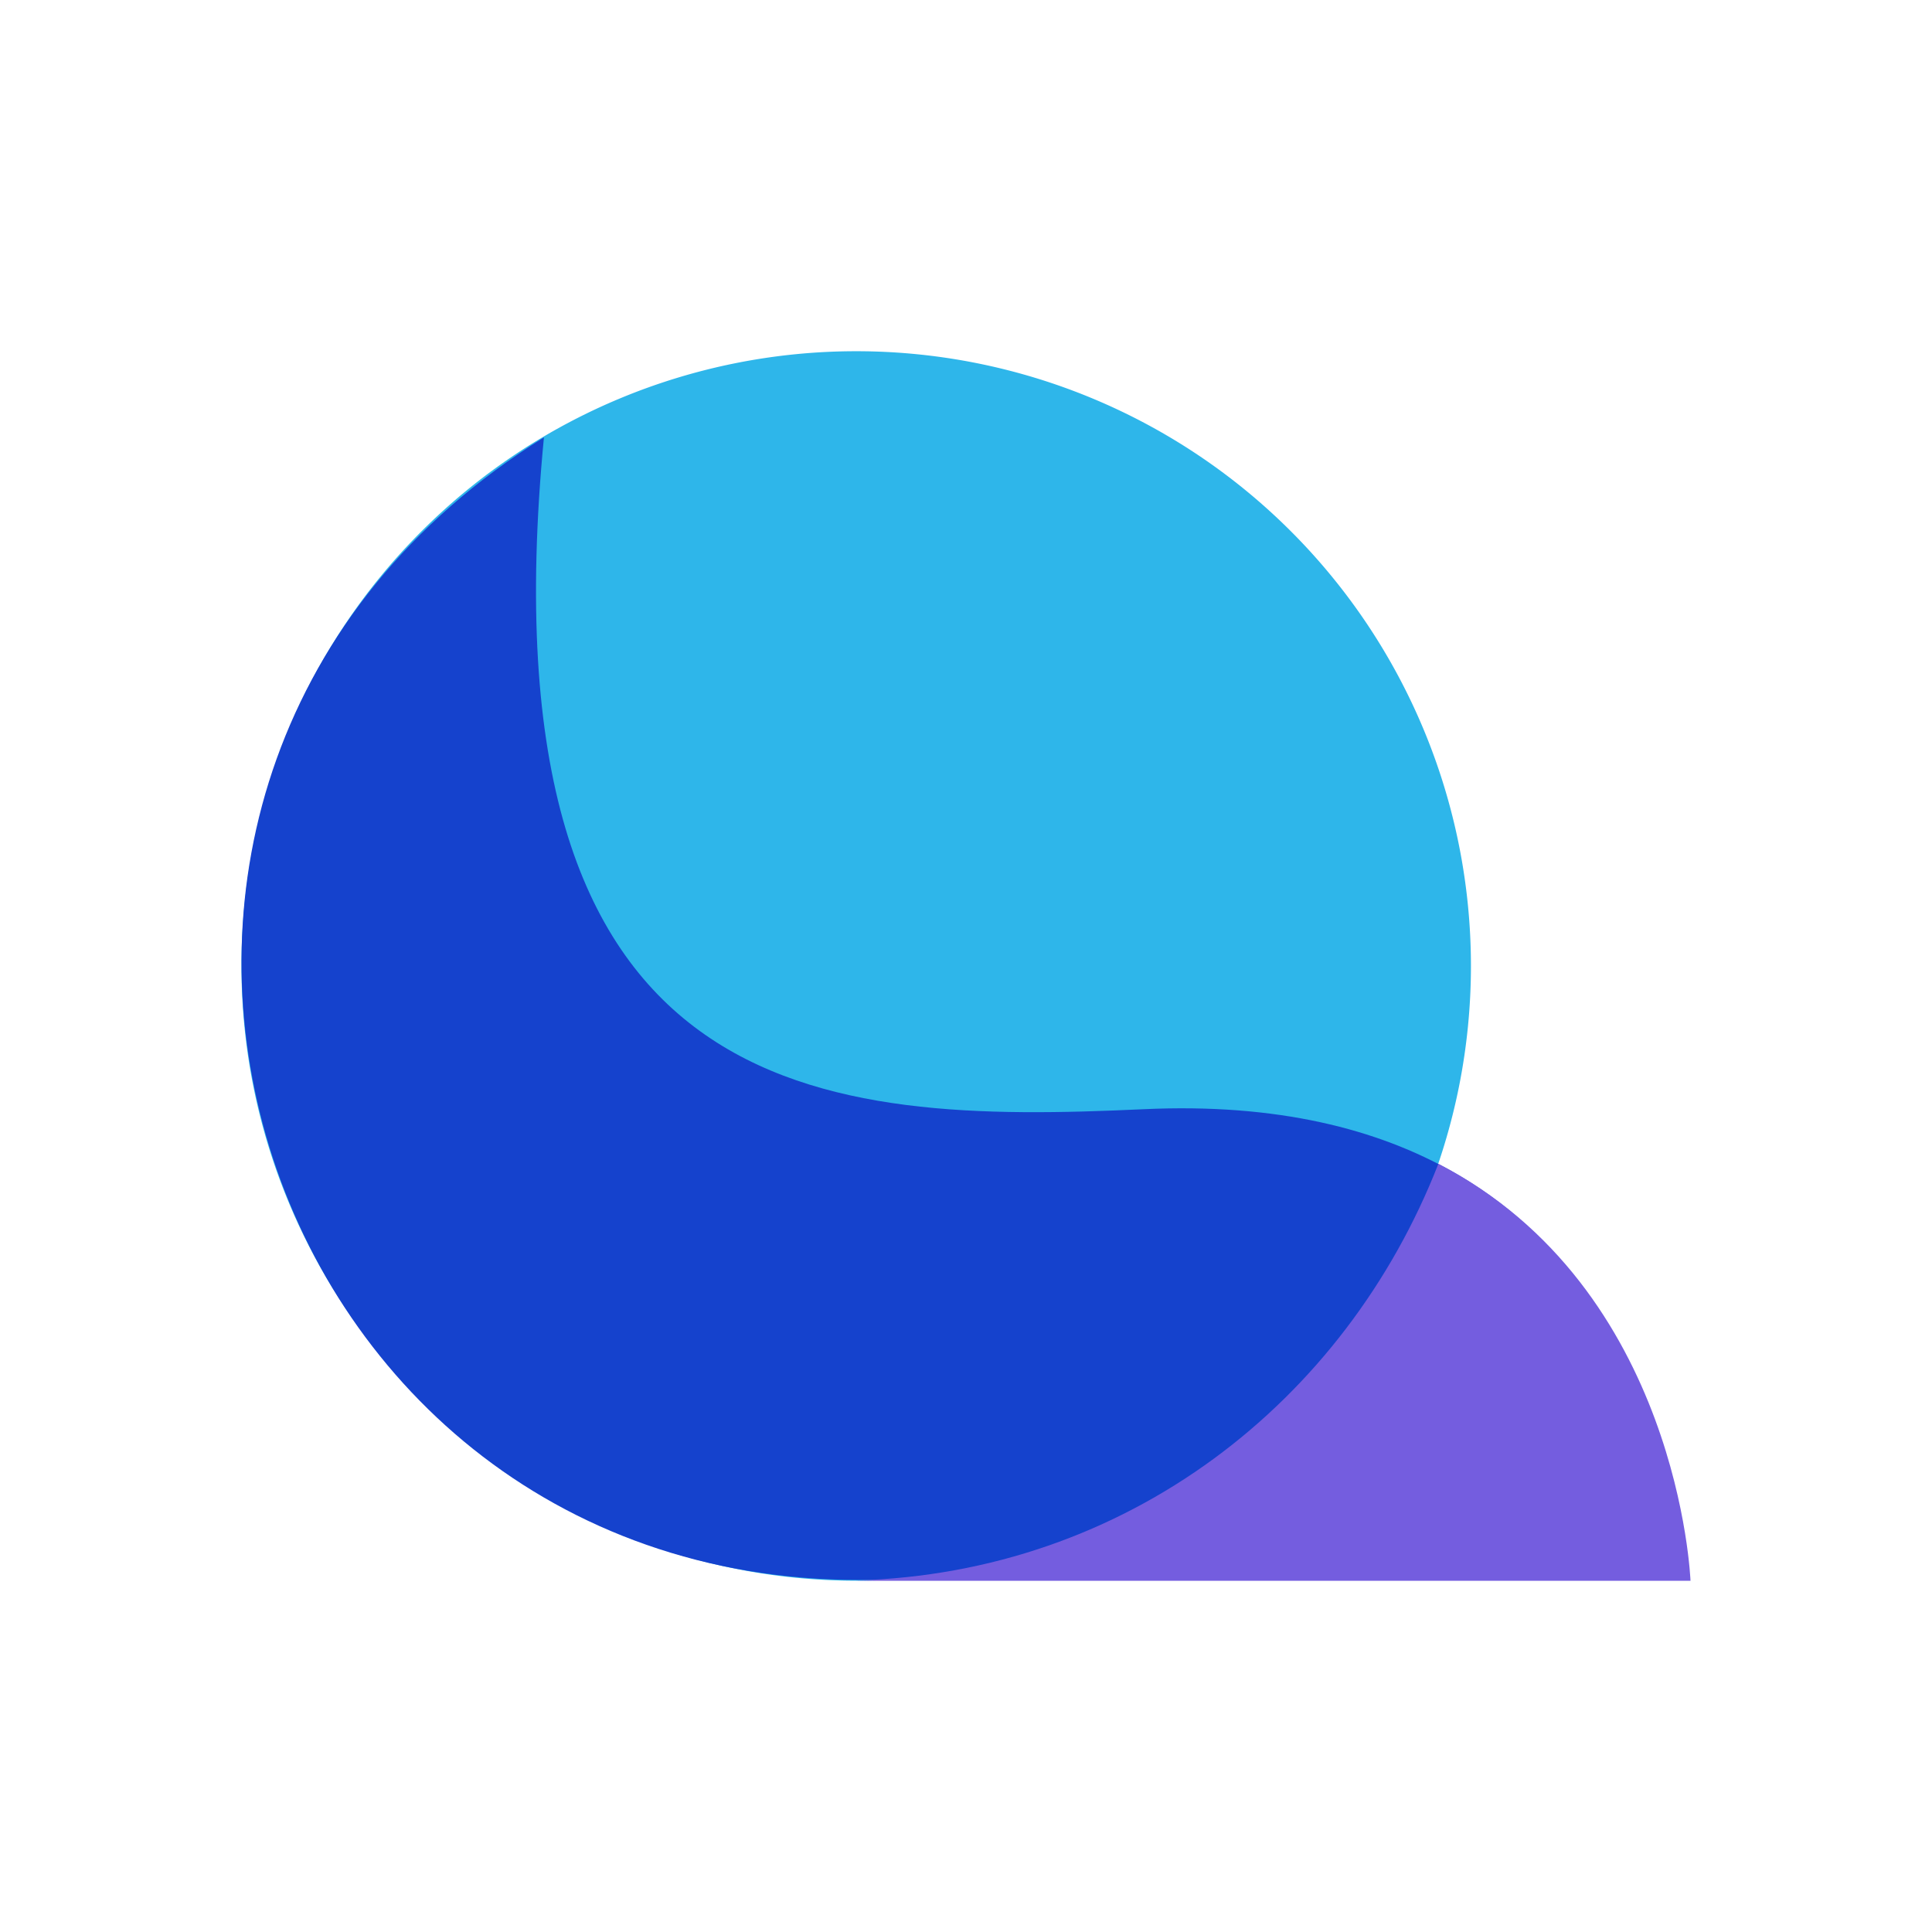 <svg xmlns="http://www.w3.org/2000/svg" width="3em" height="3em" viewBox="0 0 24 24"><g fill="none"><path fill="#2EB6EA" d="M10.636 19.636a7.636 7.636 0 1 0 0-15.273a7.636 7.636 0 0 0 0 15.273"/><path fill="#1542CD" d="M10.675 19.627c-7.662 0-10.686-9.986-3.918-14.194c-.805 8.346 3.476 8.53 7.45 8.346c6.657-.31 6.662 5.848 6.662 5.848z"/><path fill="#745DDF" fill-rule="evenodd" d="M17.868 14.457c-1.158 2.965-3.875 5.082-7.231 5.176q.118.004.238.004H21s-.135-3.633-3.132-5.18" clip-rule="evenodd"/></g></svg>